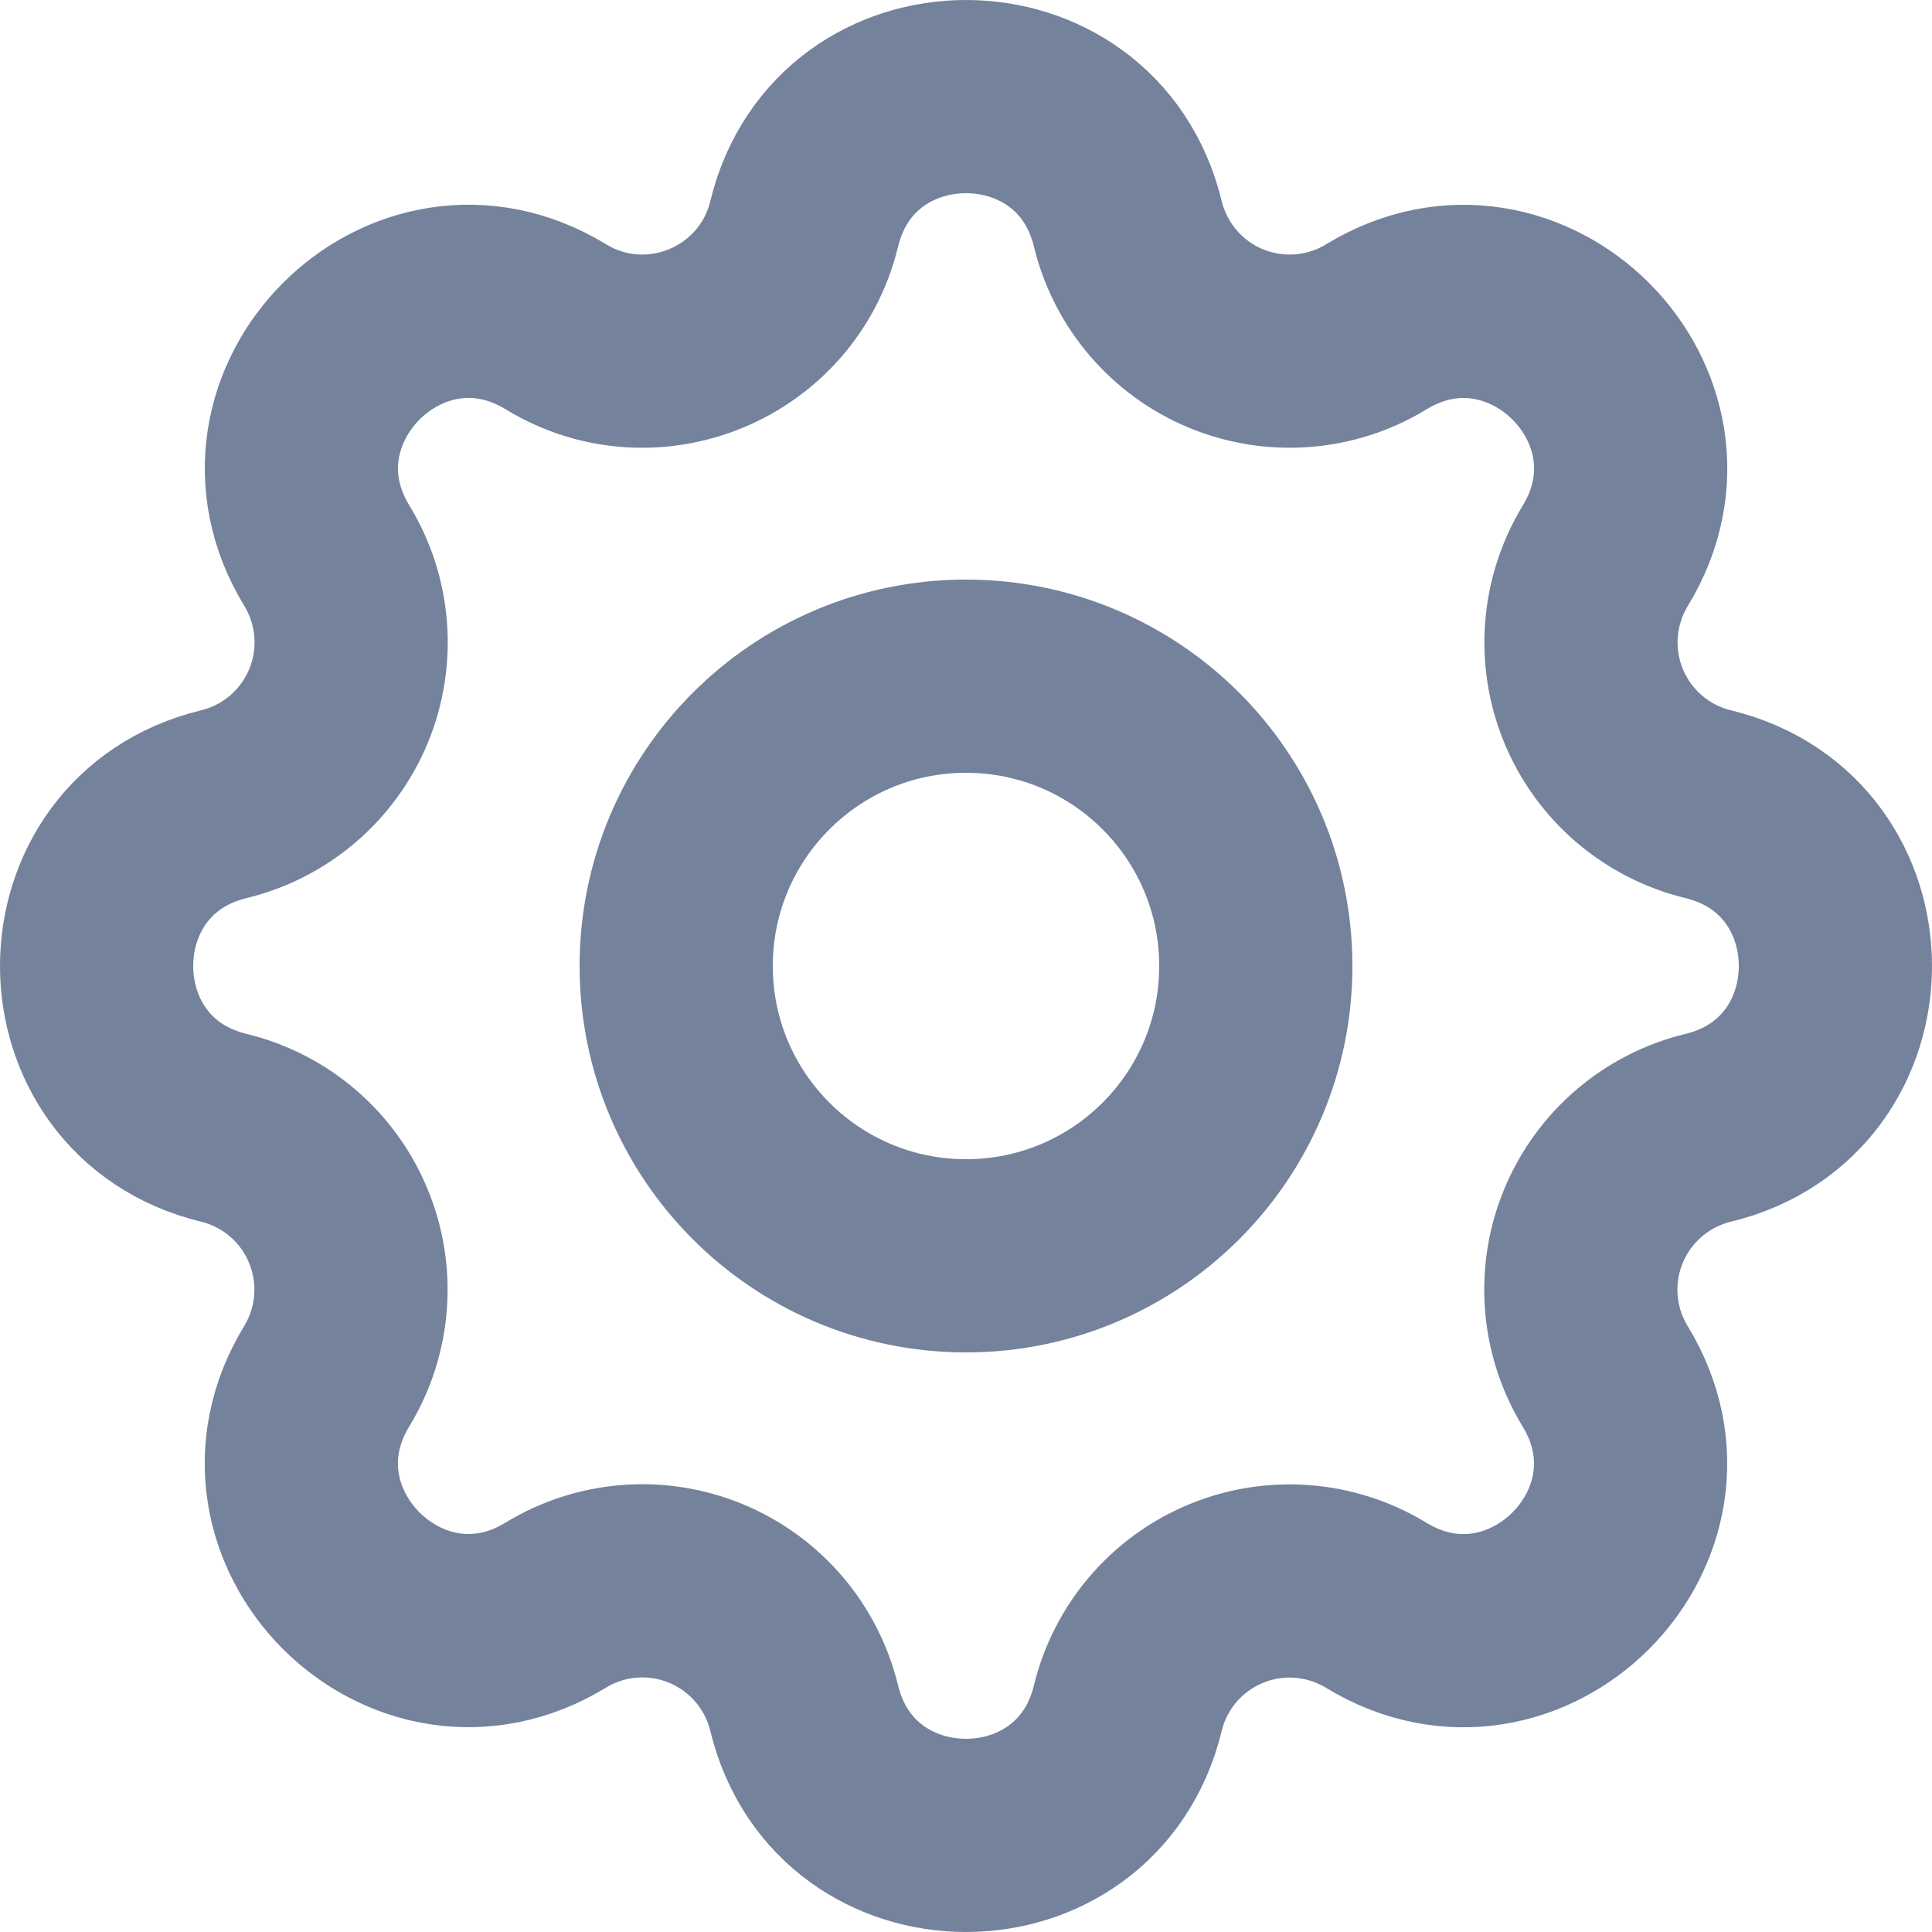 <svg xmlns="http://www.w3.org/2000/svg" width="20" height="20" viewBox="0 0 20 20" fill="none">
  <path fill-rule="evenodd" clip-rule="evenodd" d="M8.325 2.317C8.751 0.561 11.249 0.561 11.675 2.317C11.805 2.852 12.182 3.293 12.691 3.504C13.199 3.714 13.778 3.67 14.248 3.383C15.791 2.443 17.558 4.209 16.618 5.753C16.332 6.223 16.287 6.801 16.497 7.309C16.708 7.818 17.148 8.195 17.683 8.325C19.439 8.751 19.439 11.249 17.683 11.675C17.148 11.805 16.707 12.182 16.496 12.691C16.285 13.199 16.33 13.778 16.617 14.248C17.557 15.791 15.791 17.558 14.247 16.618C13.777 16.332 13.199 16.287 12.691 16.497C12.182 16.708 11.805 17.148 11.675 17.683C11.249 19.439 8.751 19.439 8.325 17.683C8.195 17.148 7.818 16.707 7.309 16.496C6.801 16.285 6.222 16.33 5.752 16.617C4.209 17.557 2.442 15.791 3.382 14.247C3.668 13.777 3.713 13.199 3.502 12.691C3.292 12.182 2.852 11.805 2.317 11.675C0.561 11.249 0.561 8.751 2.317 8.325C2.852 8.195 3.293 7.818 3.504 7.309C3.714 6.801 3.67 6.222 3.383 5.752C2.443 4.209 4.209 2.442 5.753 3.382C6.749 3.99 8.049 3.452 8.325 2.317Z" stroke="#74829C" stroke-width="2" stroke-linecap="round" stroke-linejoin="round"/>
  <path fill-rule="evenodd" clip-rule="evenodd" d="M13 10C13 11.657 11.657 13 10 13C8.343 13 7 11.657 7 10C7 8.343 8.343 7 10 7C11.657 7 13 8.343 13 10Z" stroke="#74829C" stroke-width="2" stroke-linecap="round" stroke-linejoin="round"/>
</svg>
